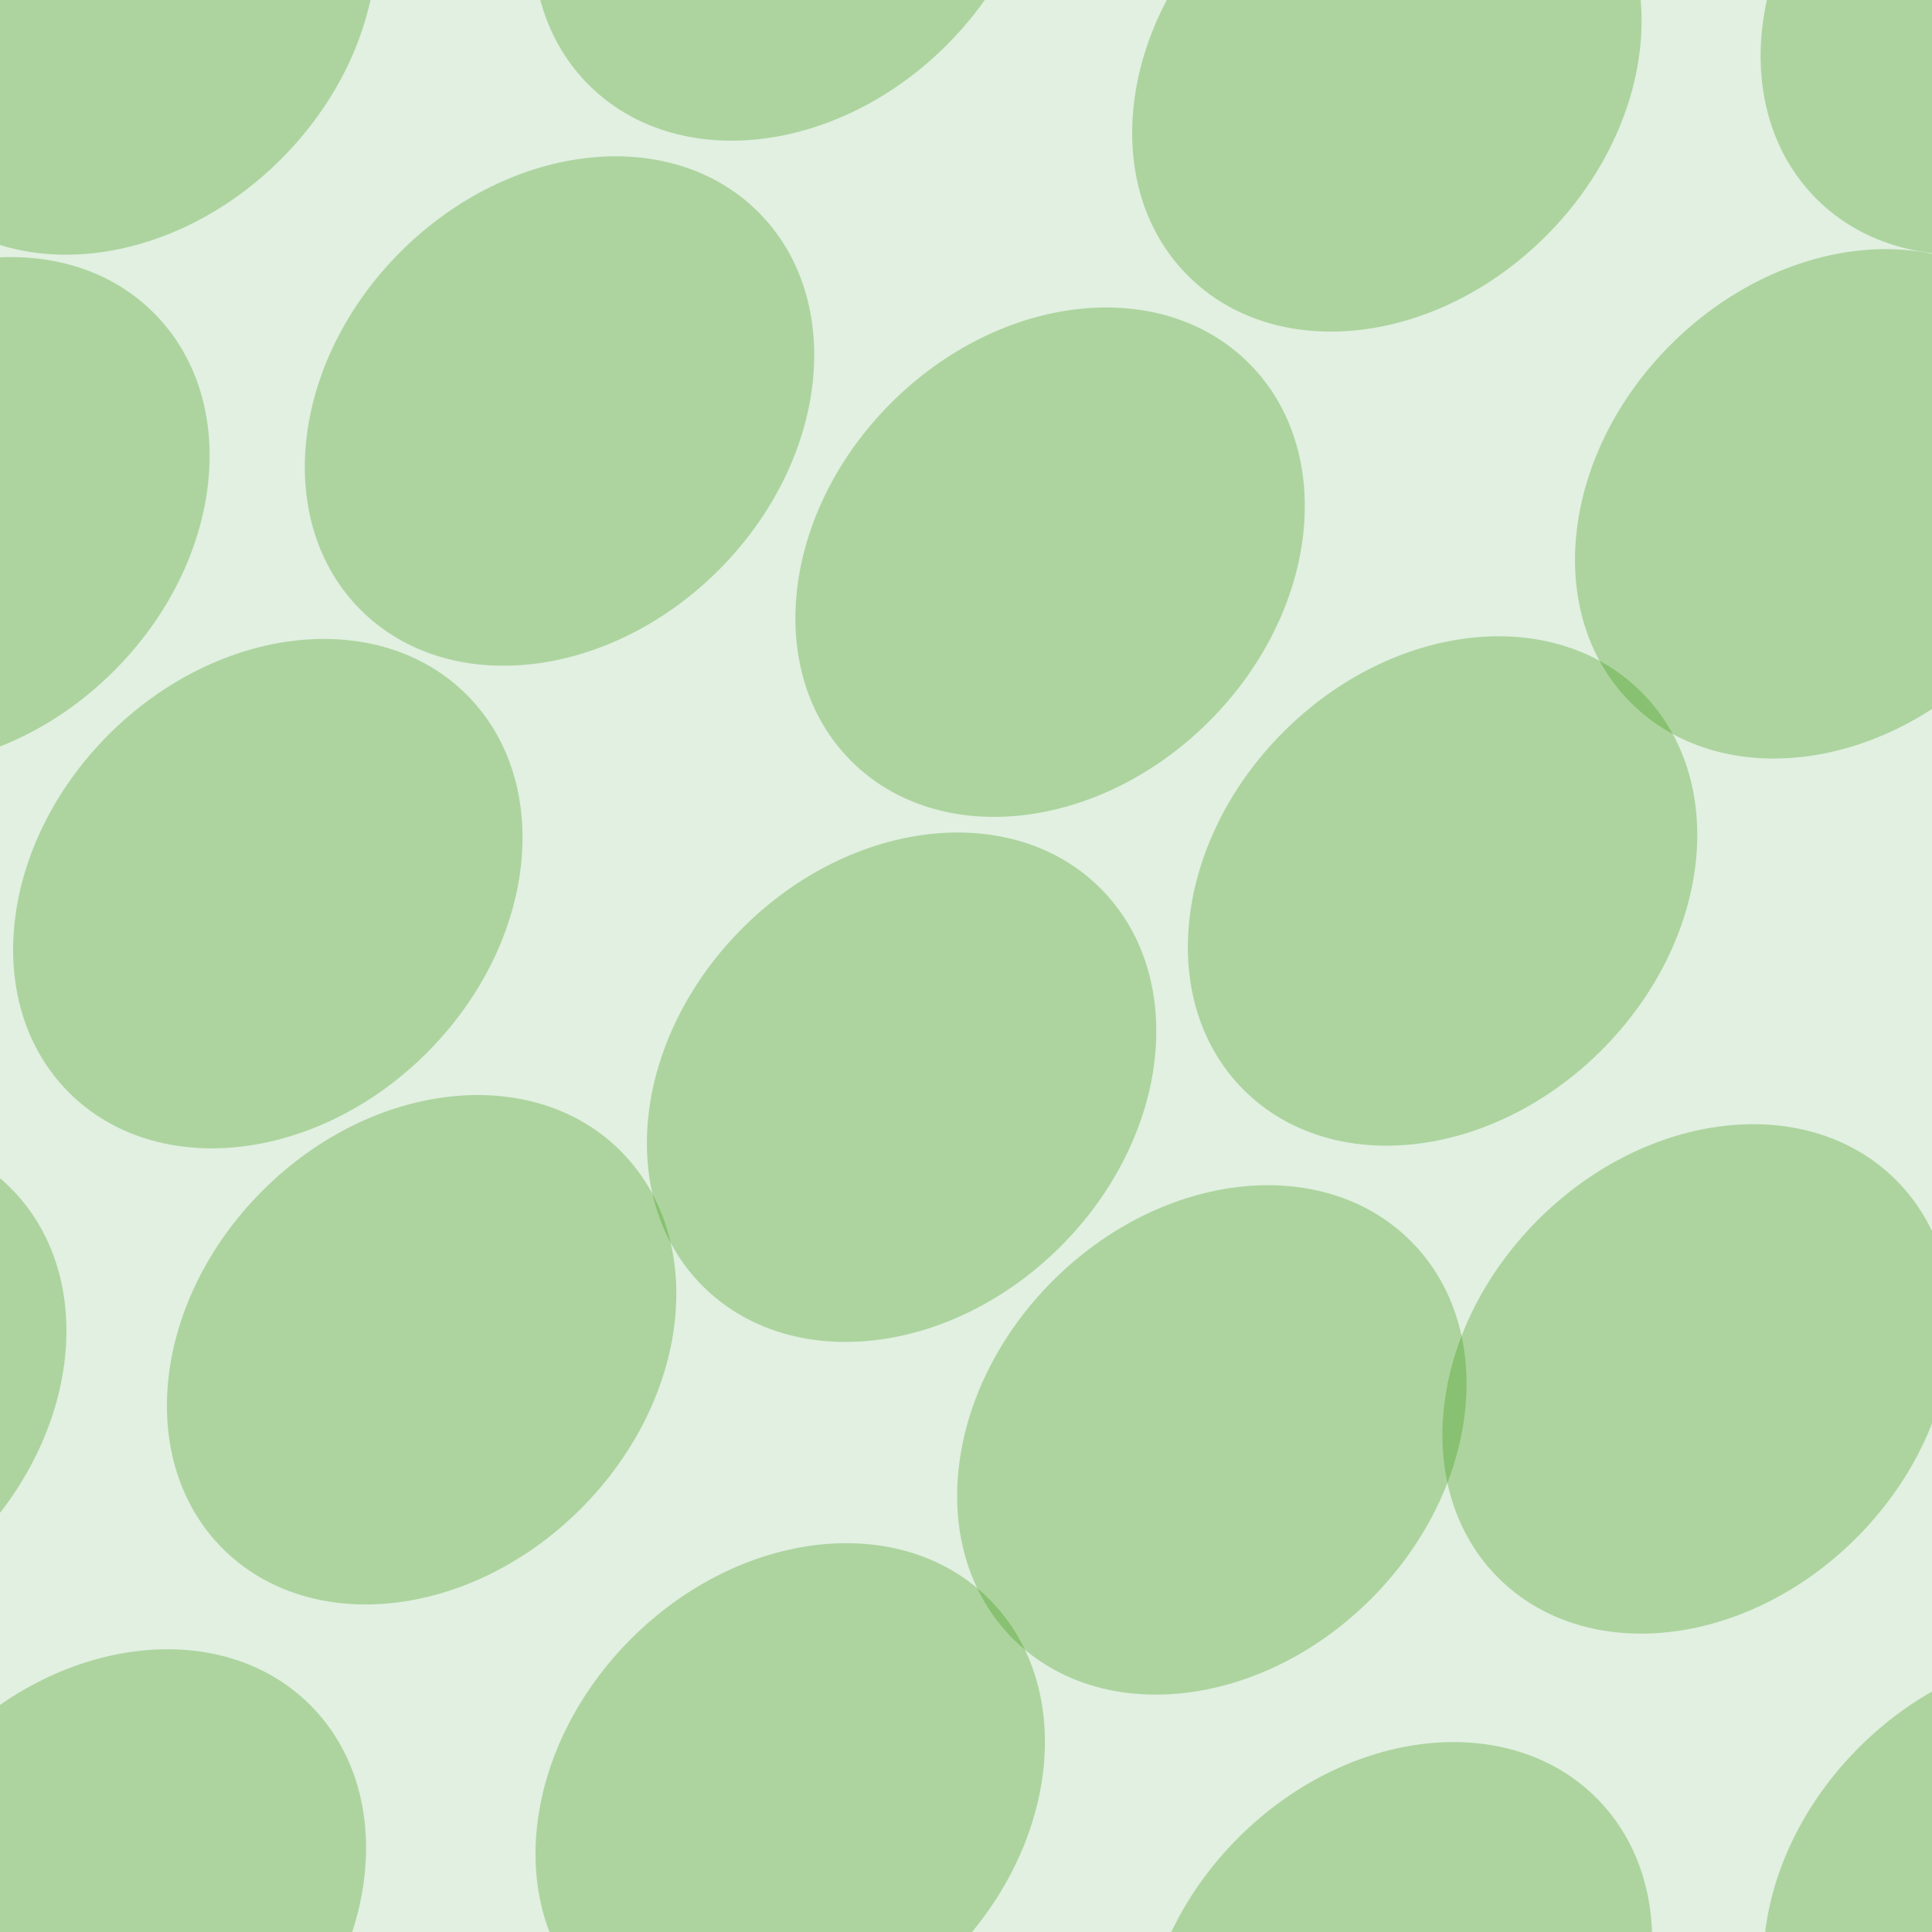 <svg xmlns="http://www.w3.org/2000/svg" width="51" height="51" viewBox="0 0 51 51"><g color-rendering="auto" color-interpolation-filters="linearRGB" shape-rendering="auto" fill-rule="evenodd" image-rendering="auto" color-interpolation="sRGB" color="#000000"><path d="m0 0h51v51h-51" isolation="auto" mix-blend-mode="normal" fill="#008000" solid-opacity="1" fill-opacity=".12" solid-color="#000000"/><g fill="#359505" fill-opacity=".3" transform="matrix(.7.7-.7.7 0 0)"><ellipse cx="33.4" cy="17.5" rx="6" ry="7.5"/><ellipse cx="50" cy="4.3" rx="6" ry="7.5"/><ellipse cx="21.9" cy="11.8" rx="6" ry="7.5"/><ellipse cx="37.5" cy="3.5" rx="6" ry="7.5"/><ellipse cx="30.4" cy="-9.2" rx="6" ry="7.5"/><ellipse cx="44" cy="-10.4" rx="6" ry="7.5"/><ellipse cx="18.3" cy="-2.8" rx="6" ry="7.5"/><ellipse cx="8.8" cy="10.5" rx="6" ry="7.5"/><ellipse cx="44" cy="-25" rx="6" ry="7.5"/><ellipse cx="27.6" cy="-24.7" rx="6" ry="7.5"/><ellipse cx="64" cy="11.3" rx="6" ry="7.5"/><ellipse cx="38" cy="33.8" rx="6" ry="7.5"/><ellipse cx="2.3" cy="-2.3" rx="6" ry="7.5"/><ellipse cx="58" cy="-6" rx="6" ry="7.5"/><ellipse cx="22.6" cy="29.7" rx="6" ry="7.5"/><ellipse cx="48.8" cy="19" rx="6" ry="7.5"/><ellipse cx="12.7" cy="-17" rx="6" ry="7.5"/><ellipse cx="74" cy="-2.1" rx="6" ry="7.5"/><ellipse cx="38" cy="-38" rx="6" ry="7.5"/></g></g></svg>